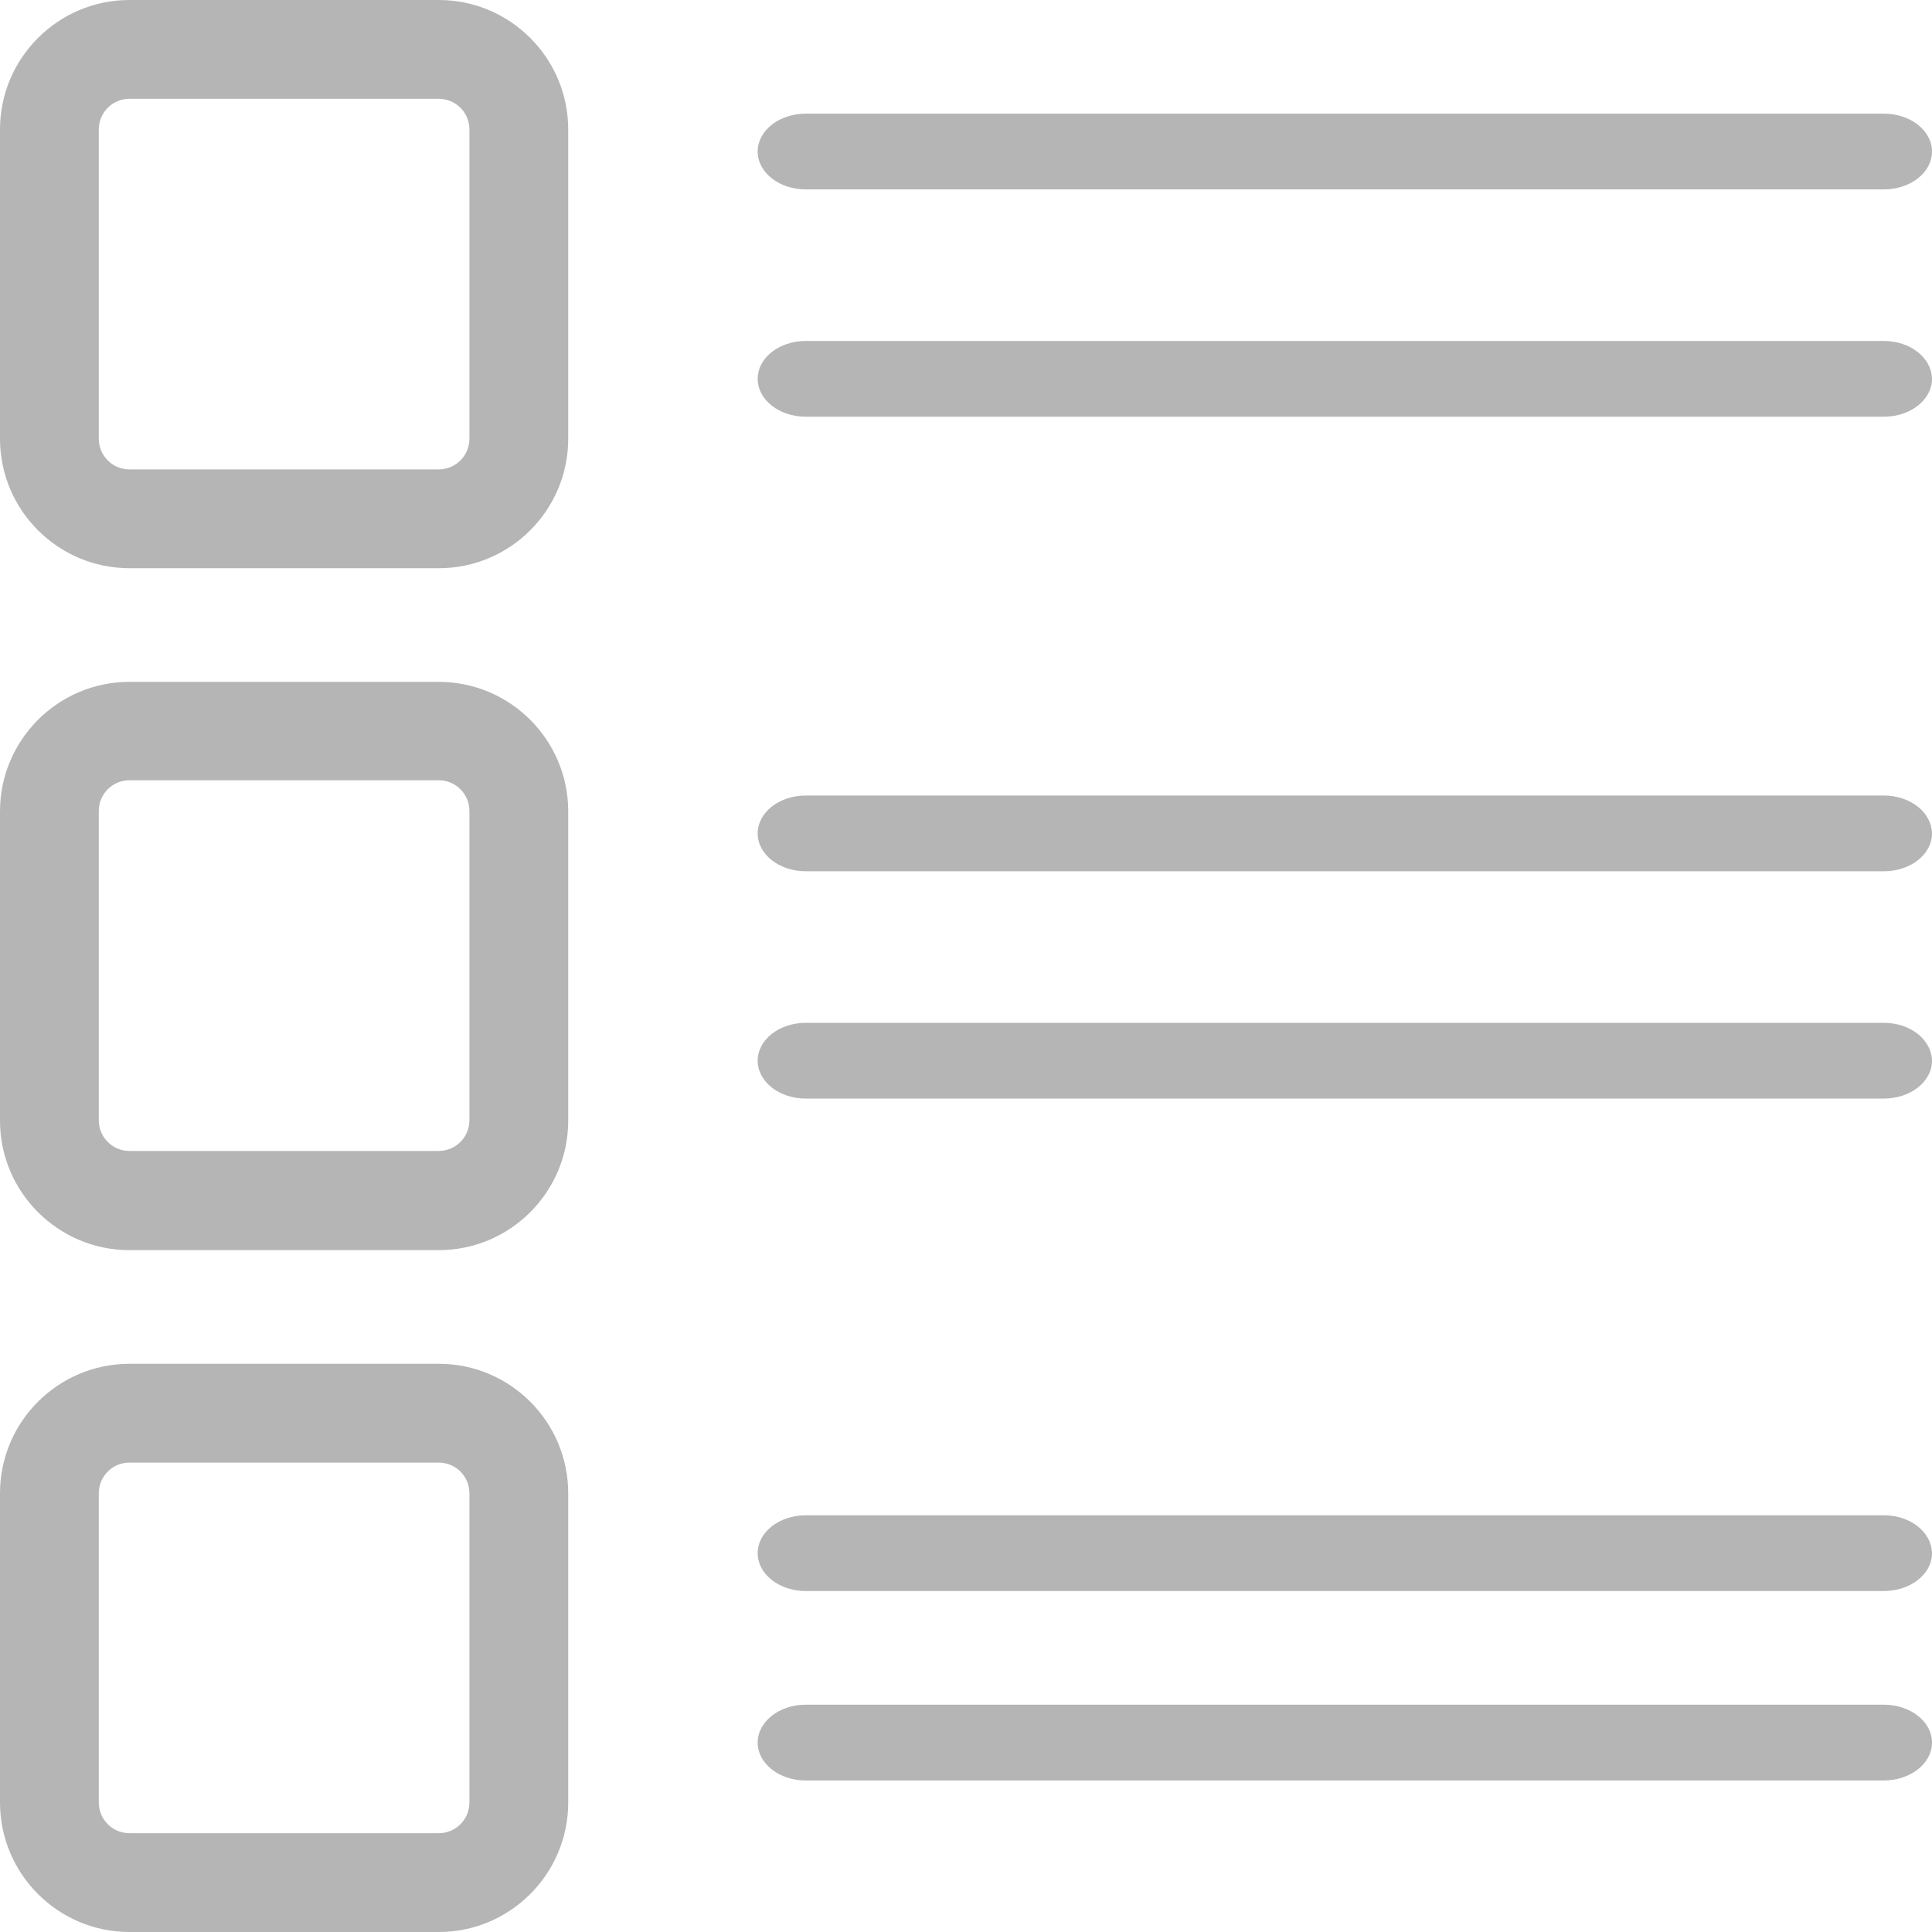<svg width="29" height="29" viewBox="0 0 29 29" fill="none" xmlns="http://www.w3.org/2000/svg">
<path fill-rule="evenodd" clip-rule="evenodd" d="M6.586 8.529H1.943C0.872 8.529 0 7.658 0 6.586V1.943C0 0.872 0.872 0 1.943 0H6.586C7.658 0 8.529 0.872 8.529 1.943V6.586C8.529 7.658 7.658 8.529 6.586 8.529ZM1.943 1.483C1.689 1.483 1.483 1.689 1.483 1.943V6.586C1.483 6.84 1.689 7.046 1.943 7.046H6.586C6.84 7.046 7.046 6.84 7.046 6.586V1.943C7.046 1.689 6.84 1.483 6.586 1.483H1.943Z" fill="#B5B5B5"/>
<path fill-rule="evenodd" clip-rule="evenodd" d="M1.943 18.765C0.872 18.765 0 17.893 0 16.822V12.178C0 11.107 0.872 10.235 1.943 10.235H6.586C7.658 10.235 8.529 11.107 8.529 12.178V16.822C8.529 17.893 7.658 18.765 6.586 18.765H1.943ZM1.943 11.712C1.689 11.712 1.483 11.918 1.483 12.172V16.816C1.483 17.07 1.689 17.276 1.943 17.276H6.586C6.84 17.276 7.046 17.07 7.046 16.816V12.172C7.046 11.918 6.84 11.712 6.586 11.712H1.943Z" fill="#B5B5B5"/>
<path fill-rule="evenodd" clip-rule="evenodd" d="M1.943 29C0.872 29 0 28.128 0 27.057V22.414C0 21.342 0.872 20.471 1.943 20.471H6.586C7.658 20.471 8.529 21.342 8.529 22.414V27.057C8.529 28.128 7.658 29 6.586 29H1.943ZM1.943 21.954C1.689 21.954 1.483 22.16 1.483 22.414V27.057C1.483 27.311 1.689 27.517 1.943 27.517H6.586C6.84 27.517 7.046 27.311 7.046 27.057V22.414C7.046 22.16 6.84 21.954 6.586 21.954H1.943Z" fill="#B5B5B5"/>
<path d="M28.277 1.706H12.095C11.696 1.706 11.373 1.96 11.373 2.275C11.373 2.589 11.696 2.843 12.095 2.843H28.277C28.677 2.843 29 2.589 29 2.275C29 1.96 28.677 1.706 28.277 1.706Z" fill="#B5B5B5"/>
<path d="M28.277 5.118H12.095C11.696 5.118 11.373 5.372 11.373 5.686C11.373 6.001 11.696 6.255 12.095 6.255H28.277C28.677 6.255 29 6.001 29 5.686C28.994 5.372 28.677 5.118 28.277 5.118Z" fill="#B5B5B5"/>
<path d="M28.277 11.941H12.095C11.696 11.941 11.373 12.195 11.373 12.51C11.373 12.824 11.696 13.078 12.095 13.078H28.277C28.677 13.078 29 12.824 29 12.51C28.994 12.195 28.677 11.941 28.277 11.941Z" fill="#B5B5B5"/>
<path d="M28.277 15.353H12.095C11.696 15.353 11.373 15.607 11.373 15.922C11.373 16.236 11.696 16.49 12.095 16.49H28.277C28.677 16.49 29 16.236 29 15.922C28.994 15.607 28.677 15.353 28.277 15.353Z" fill="#B5B5B5"/>
<path d="M28.277 22.745H12.095C11.696 22.745 11.373 22.999 11.373 23.314C11.373 23.628 11.696 23.882 12.095 23.882H28.277C28.677 23.882 29 23.628 29 23.314C28.994 22.999 28.677 22.745 28.277 22.745Z" fill="#B5B5B5"/>
<path d="M29 26.157C29 25.843 28.677 25.588 28.277 25.588H12.095C11.696 25.588 11.373 25.843 11.373 26.157C11.373 26.471 11.696 26.726 12.095 26.726H28.283C28.683 26.721 29 26.467 29 26.157Z" fill="#B5B5B5"/>
</svg>
